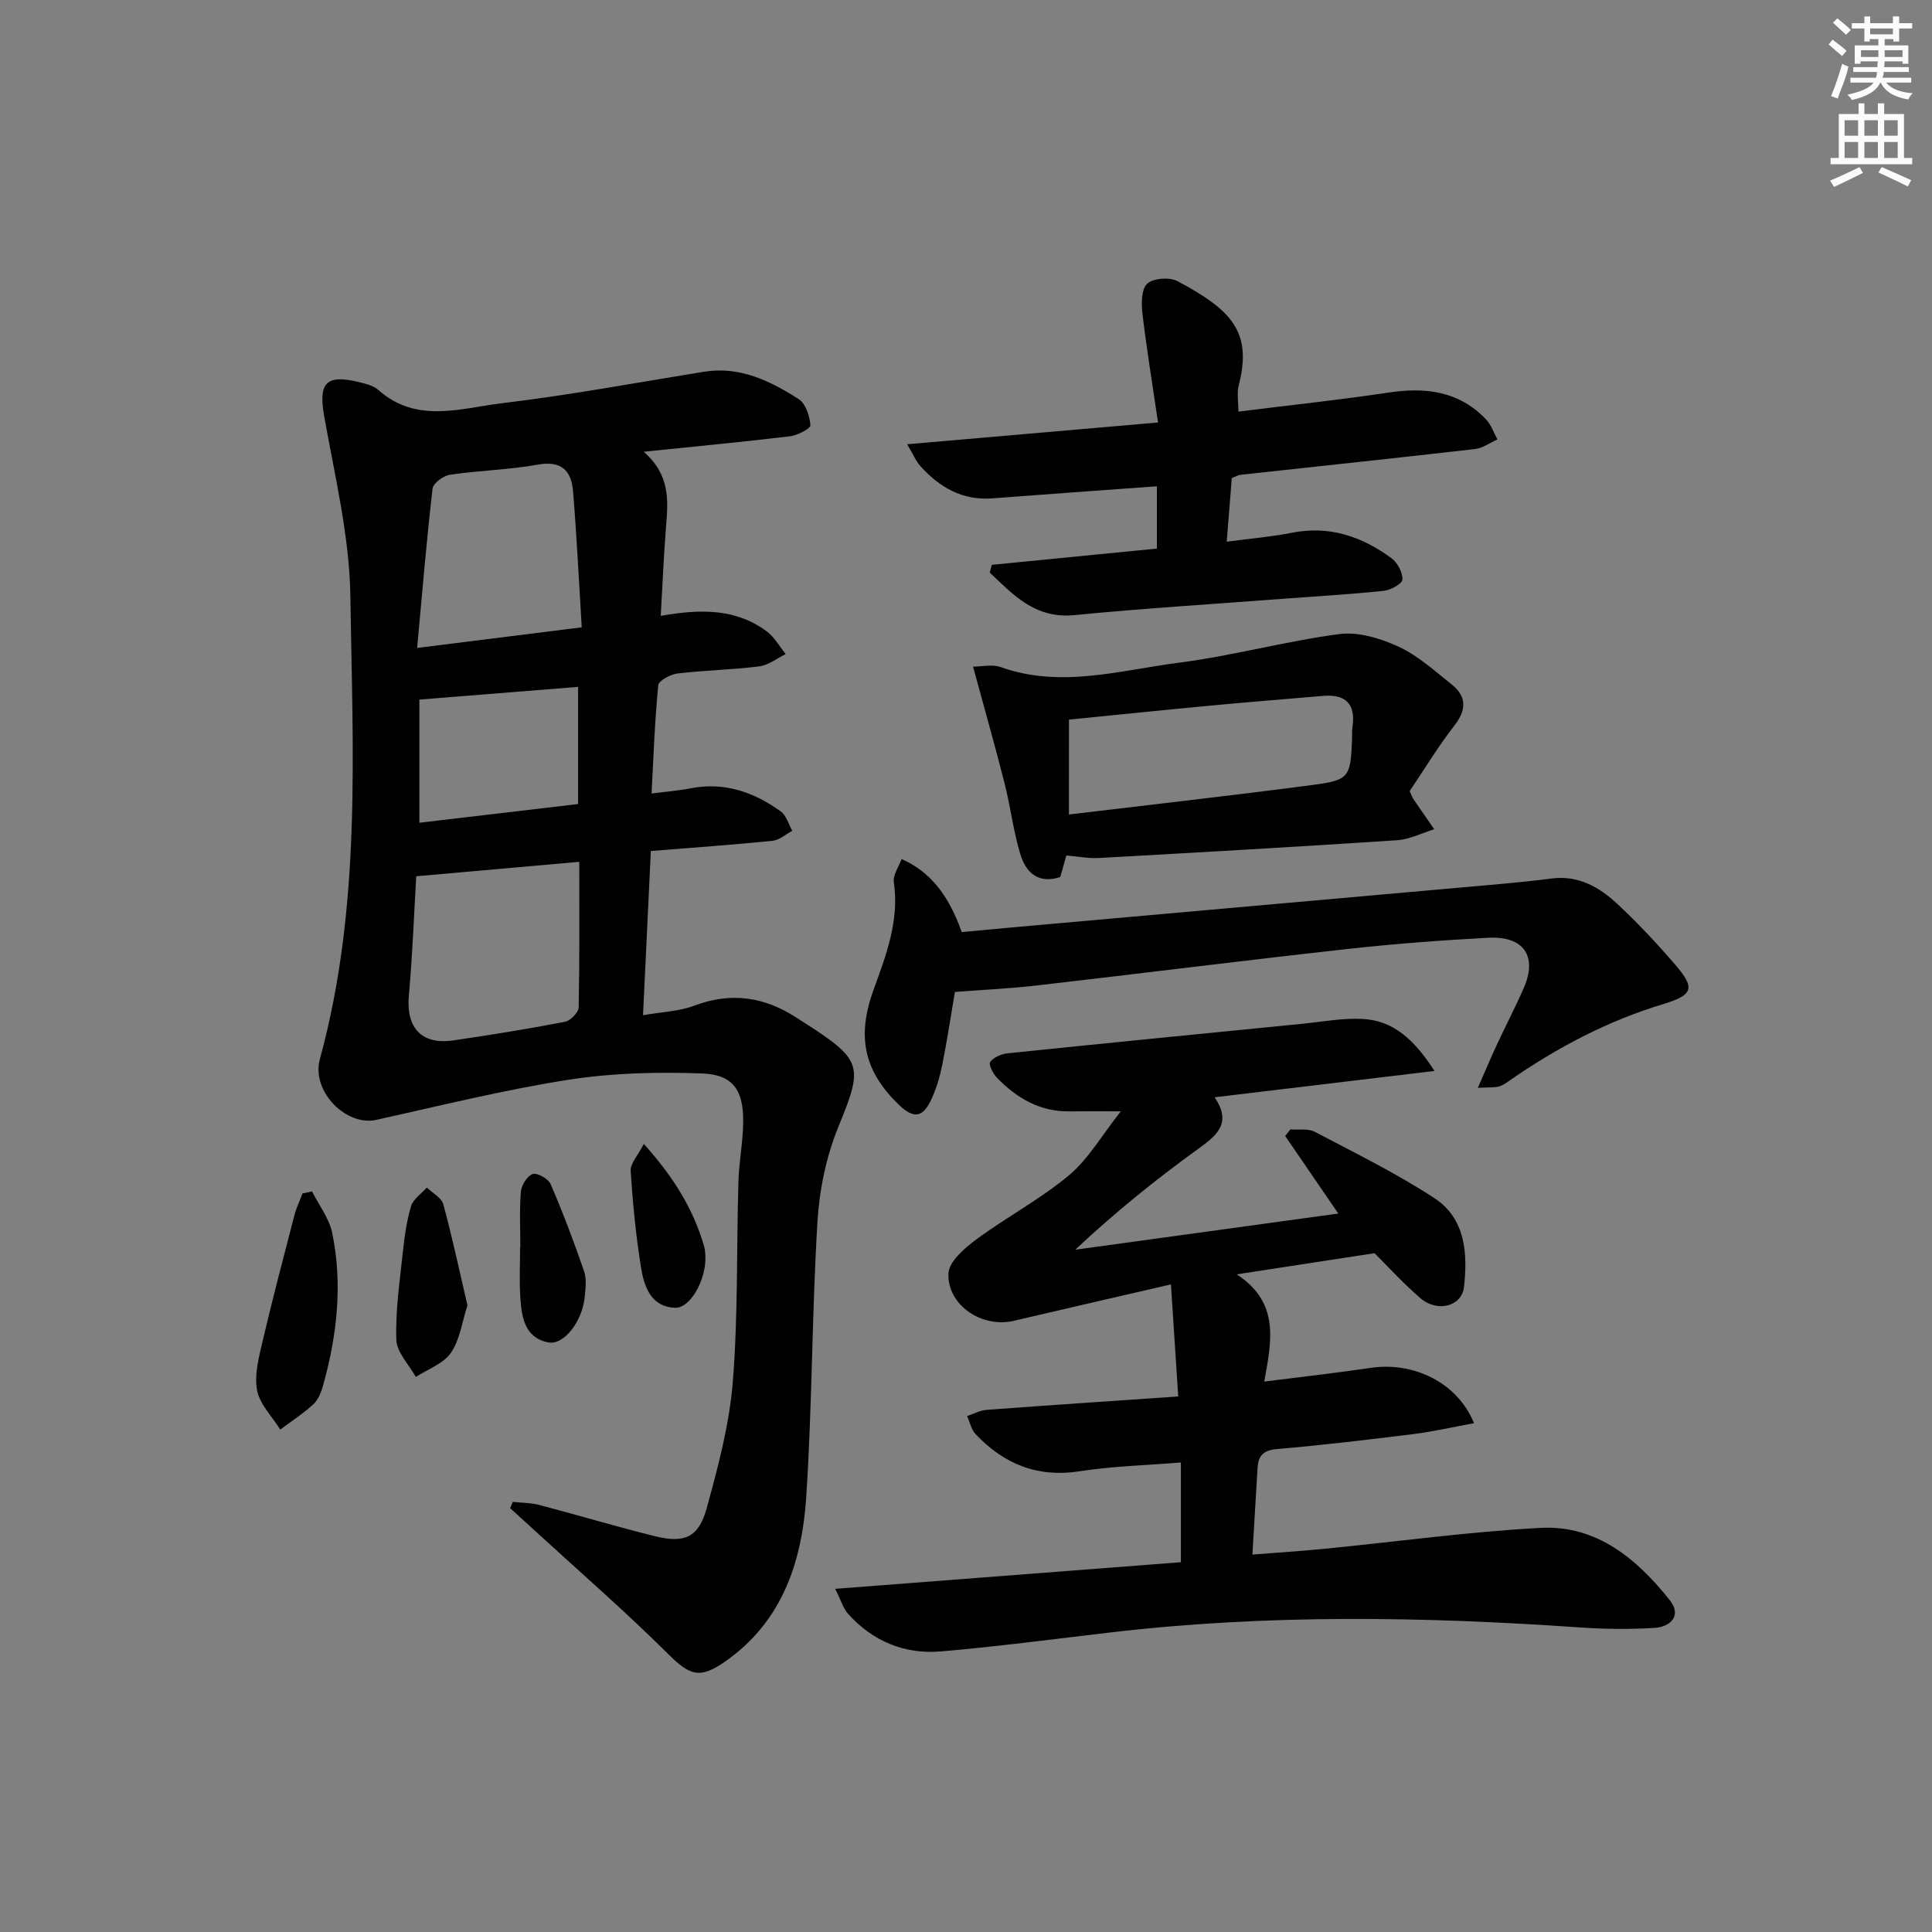 <svg enable-background="new 0 0 400 400" viewBox="0 0 400 400" xmlns="http://www.w3.org/2000/svg"><rect x="0" y="0" width="400" height="400" fill="#808080" stroke="none"/><g fill="#010102"><path d="m133.27 93.53c5.57 4.87 5.05 10.21 4.62 15.6-.48 5.93-.71 11.89-1.09 18.38 8.14-1.45 15.55-1.57 21.97 3.23 1.58 1.18 2.61 3.1 3.9 4.68-1.81.88-3.56 2.3-5.46 2.54-5.6.71-11.28.8-16.89 1.47-1.48.18-3.93 1.46-4.03 2.43-.72 7.23-.97 14.51-1.39 22.42 3.24-.41 5.67-.59 8.04-1.06 7.02-1.38 13.15.77 18.71 4.78 1.16.83 1.61 2.65 2.38 4.01-1.36.72-2.67 1.93-4.1 2.07-8.09.82-16.2 1.39-25.18 2.11-.53 11.14-1.06 22.15-1.62 34 3.94-.69 7.46-.79 10.58-1.97 7.69-2.91 14.66-1.83 21.35 2.58.69.46 1.4.89 2.1 1.34 11.48 7.41 11.49 8.76 6.42 21.15-2.52 6.15-3.94 13.06-4.34 19.72-1.14 18.92-1.08 37.92-2.31 56.83-.87 13.44-4.92 25.87-16.81 34.17-5.27 3.68-7.32 2.87-11.81-1.59-8.82-8.77-18.23-16.94-27.4-25.35-1.76-1.61-3.53-3.21-5.29-4.82.18-.43.36-.87.54-1.3 1.81.2 3.69.17 5.43.62 8.03 2.1 15.98 4.5 24.03 6.49 6.11 1.51 9.02.25 10.68-5.76 2.37-8.59 4.71-17.37 5.42-26.2 1.1-13.74.76-27.6 1.16-41.4.12-4.14.95-8.27.99-12.41.07-6.54-2.08-9.8-8.47-10.04-9.21-.34-18.6-.12-27.69 1.3-13.38 2.09-26.58 5.38-39.82 8.31-6.2 1.37-13.5-5.89-11.66-12.6 8.63-31.52 6.78-63.75 6.31-95.79-.18-12.48-3.24-24.96-5.43-37.36-1.19-6.77.34-8.67 7.11-7.02 1.44.35 3.08.73 4.13 1.66 7.91 7.02 17.03 3.76 25.6 2.73 13.99-1.68 27.86-4.26 41.78-6.51 7.45-1.2 13.73 1.88 19.64 5.67 1.45.93 2.27 3.51 2.42 5.41.05.67-2.68 2.09-4.25 2.28-9.68 1.16-19.38 2.07-30.27 3.2zm-13.34 84.9c-11.56 1.02-22.39 1.98-33.75 2.99-.45 7.52-.76 16.12-1.53 24.68-.6 6.69 2.6 10.27 9.25 9.3 7.71-1.13 15.41-2.37 23.07-3.85 1.14-.22 2.82-1.95 2.84-3.01.2-9.94.12-19.9.12-30.11zm-33.57-44.28c12.04-1.51 22.64-2.84 34.08-4.27-.6-9.78-1.04-19.01-1.8-28.22-.35-4.17-2.38-6.34-7.25-5.47-6.01 1.08-12.18 1.21-18.23 2.1-1.36.2-3.47 1.75-3.6 2.86-1.24 10.66-2.12 21.35-3.2 33zm33.33 32.32c0-8.57 0-16.34 0-24.26-10.94.88-21.64 1.73-32.86 2.63v25.5c10.98-1.29 21.79-2.56 32.86-3.87z"/><path d="m297 221.73c-15.81 1.89-30.39 3.64-45.53 5.45 3.69 5.46.39 7.94-3.57 10.81-8.73 6.32-17.13 13.09-25.28 20.75 18-2.48 36-4.95 54.46-7.49-3.73-5.44-7.37-10.75-11-16.06.36-.45.72-.91 1.08-1.36 1.69.14 3.65-.23 5.03.49 8.36 4.39 16.88 8.58 24.77 13.73 6.44 4.2 6.94 11.43 6.14 18.42-.46 4.01-5.5 5.32-9 2.32-3.52-3.03-6.66-6.49-9.52-9.33-9.29 1.43-18.19 2.79-28.53 4.38 9.03 5.91 7.18 13.89 5.7 22.2 7.99-1.02 15.04-1.8 22.06-2.84 8.92-1.33 18.01 3.12 21.37 11.46-4.31.78-8.4 1.73-12.55 2.25-9.4 1.17-18.81 2.29-28.25 3.1-2.8.24-3.86 1.37-4.01 3.86-.36 5.78-.69 11.57-1.07 17.99 5.27-.42 10.15-.73 15.02-1.21 14.88-1.46 29.73-3.53 44.64-4.32 11.58-.61 19.96 6.41 26.76 14.99 2.52 3.18.17 5.52-3.22 5.72-5.13.31-10.33.26-15.46-.1-32.41-2.26-64.79-2.76-97.13 1.04-11.71 1.37-23.41 2.93-35.15 3.93-7.48.63-14.06-2.1-19.16-7.77-1.02-1.13-1.46-2.77-2.68-5.19 24.53-1.89 48.09-3.7 71.57-5.51 0-6.97 0-13.42 0-20.65-7.24.59-14.17.76-20.95 1.82-8.74 1.36-15.68-1.5-21.53-7.66-.91-.96-1.21-2.5-1.79-3.77 1.35-.44 2.67-1.18 4.04-1.28 12.91-.97 25.83-1.82 39.68-2.78-.52-7.96-.99-15.28-1.51-23.2-11.66 2.7-22.13 5.1-32.59 7.55-6.48 1.52-13.72-3.2-13.48-9.8.09-2.45 3.34-5.26 5.77-7.06 6.25-4.62 13.24-8.31 19.18-13.27 4.04-3.38 6.81-8.29 10.74-13.25-4.5 0-7.6-.03-10.69.01-6.08.07-10.85-2.76-14.92-6.92-.83-.85-1.81-2.79-1.43-3.31.7-.97 2.29-1.66 3.58-1.79 20.31-2.1 40.63-4.1 60.96-6.11 4.12-.41 8.26-1.2 12.36-1.02 6.47.26 10.83 4.19 15.09 10.78z"/><path d="m205.35 116.94c11.33-1.11 22.66-2.23 34.17-3.36 0-4.33 0-8.52 0-12.9-11.65.85-22.87 1.64-34.09 2.5-6.2.47-10.92-2.29-14.88-6.68-.91-1.01-1.45-2.36-2.73-4.52 17.59-1.53 34.17-2.97 51.94-4.51-1.17-8-2.38-15.29-3.24-22.62-.24-2.06-.2-5.06 1.02-6.14 1.3-1.14 4.62-1.37 6.26-.5 11.33 6.05 15.51 10.59 12.65 21.65-.39 1.52-.05 3.24-.05 5.36 10.52-1.32 20.85-2.41 31.12-3.95 7.68-1.15 14.6-.29 20.17 5.59 1.05 1.11 1.58 2.73 2.34 4.12-1.55.69-3.05 1.81-4.66 1.99-16.16 1.86-32.35 3.56-48.52 5.33-.47.05-.92.34-1.82.69-.32 4.06-.66 8.27-1.05 13.16 5.05-.67 9.33-1.02 13.5-1.85 7.76-1.54 14.49.78 20.6 5.26 1.25.92 2.33 2.95 2.28 4.42-.03.86-2.41 2.19-3.84 2.34-6.92.73-13.88 1.12-20.83 1.65-14.41 1.09-28.85 1.98-43.23 3.38-8.14.8-12.64-4.16-17.55-8.81.16-.53.3-1.06.44-1.6z"/><path d="m305.97 225.22c1.61-3.67 2.74-6.35 3.97-8.99 1.82-3.92 3.83-7.76 5.56-11.72 2.84-6.51-.01-10.74-7.32-10.36-9.79.52-19.57 1.26-29.31 2.34-21.45 2.38-42.86 5.08-64.29 7.55-5.55.64-11.15.89-16.88 1.33-.8 4.7-1.58 9.91-2.61 15.07-.48 2.42-1.2 4.86-2.23 7.1-1.79 3.9-3.69 4.14-6.75 1.2-7.31-7.04-8.75-14.21-5.22-23.9 2.6-7.14 5.33-14.28 4.17-22.21-.22-1.47 1.02-3.15 1.6-4.78 5.84 2.59 9.66 7.28 12.46 15.13 3.37-.32 6.94-.66 10.5-.98 33.76-3 67.51-5.99 101.27-9 3.47-.31 6.94-.68 10.39-1.12 5.46-.7 9.8 1.76 13.5 5.2 4.26 3.95 8.25 8.23 12.04 12.63 4.13 4.79 3.83 6.27-2.36 8.14-11.61 3.5-22.11 9.05-32 15.92-.68.47-1.39.99-2.17 1.19-.91.23-1.89.14-4.32.26z"/><path d="m201.46 138.02c1.86 0 3.99-.53 5.7.08 12.42 4.46 24.65.68 36.83-.88 11.17-1.43 22.13-4.47 33.29-5.94 3.94-.52 8.53.88 12.27 2.6 4 1.84 7.43 4.99 10.94 7.77 3.18 2.52 3.2 5.26.61 8.59-3.43 4.42-6.34 9.25-9.25 13.56.47 1.01.57 1.33.75 1.6 1.44 2.1 2.89 4.2 4.34 6.29-2.56.78-5.09 2.1-7.69 2.27-20.58 1.36-41.16 2.53-61.75 3.68-2.1.12-4.24-.31-6.73-.52-.4 1.41-.81 2.91-1.25 4.46-4.68 1.53-7.18-1.06-8.31-4.84-1.42-4.75-2-9.74-3.22-14.55-1.97-7.75-4.17-15.47-6.53-24.17zm19.85 30.61c17.09-2.05 33.89-3.93 50.64-6.14 7.41-.98 7.67-1.64 7.98-9.46.03-.83-.05-1.68.08-2.49.72-4.79-1.39-6.86-6.11-6.46-7.77.66-15.55 1.28-23.31 2.01-9.72.91-19.44 1.92-29.27 2.9-.01 6.44-.01 12.85-.01 19.64z"/><path d="m64.6 246.67c1.43 2.84 3.54 5.54 4.17 8.55 2.2 10.61 1.03 21.15-1.85 31.52-.39 1.42-.99 3.01-2.01 3.97-2.11 1.96-4.57 3.53-6.89 5.26-1.68-2.7-4.26-5.24-4.8-8.16-.6-3.23.39-6.87 1.17-10.22 2.04-8.71 4.33-17.37 6.58-26.04.4-1.53 1.1-2.97 1.66-4.46.66-.14 1.31-.28 1.97-.42z"/><path d="m96.78 270.26c-1.12 3.44-1.56 7.13-3.43 9.83-1.56 2.26-4.78 3.38-7.26 5-1.42-2.57-3.94-5.09-4.03-7.7-.21-5.93.68-11.9 1.31-17.84.35-3.29.79-6.63 1.72-9.79.44-1.49 2.14-2.61 3.28-3.89 1.18 1.14 3.04 2.1 3.41 3.46 1.87 6.86 3.34 13.81 5 20.93z"/><path d="m107.73 258.17c0-3.83-.21-7.68.12-11.48.12-1.34 1.35-3.29 2.46-3.62.98-.29 3.22.99 3.69 2.09 2.55 5.91 4.84 11.95 6.93 18.04.56 1.64.3 3.65.11 5.46-.52 4.96-4.3 9.89-7.52 9.27-4.89-.94-5.52-5.23-5.79-9.27-.23-3.48-.05-6.99-.05-10.49z"/><path d="m133.3 236.84c6.34 7.06 10.29 13.63 12.49 21.23.18.63.22 1.3.25 1.96.23 4.75-3.03 10.82-6.25 10.73-4.95-.15-6.42-4.31-7.05-8.21-1.08-6.66-1.74-13.41-2.16-20.15-.1-1.52 1.48-3.15 2.72-5.56z"/></g><path d="m378.6 9.2.8-1c.9.7 1.9 1.4 2.9 2.3l-.9 1.1c-1.1-.9-2-1.7-2.8-2.4zm.5 10.7c.9-2.1 1.6-4.3 2.3-6.7.4.2.8.4 1.3.6-.7 3.1-1.5 4.3-2.2 6.6zm.4-15.2.9-.9c1 .8 2 1.6 2.8 2.4l-1 1c-1-.9-1.9-1.8-2.7-2.5zm12.5-1.3h1.2v1.4h2.7v1.1h-2.7v2.7h-1.2v-.5h-1.8v1.3h4.9v3.8h-1.2v-.5h-3.7c0 .4-.1.9-.1 1.2h5.1v1h-5.2c0 .5-.1.9-.3 1.2h6v1h-5.2c1.1 1.3 2.9 2 5.5 2.2-.4.4-.7.8-.9 1.3-2.9-.5-4.8-1.6-5.7-3.5h-.1c-.8 1.7-2.7 2.9-5.9 3.6-.2-.4-.6-.8-.9-1.1 2.8-.6 4.6-1.4 5.4-2.5h-4.8v-1h5.3c.1-.3.2-.7.2-1.2h-4.9v-1h5c0-.4 0-.8.1-1.2h-3.6v.5h-1.2v-3.8h4.9v-1.3h-1.8v.5h-1.1v-2.7h-2.6v-1.1h2.6v-1.4h1.2v1.4h4.7v-1.4zm-6.7 8.4h3.6c0-.4 0-.9 0-1.4h-3.6zm1.9-4.7h4.7v-1.2h-4.7zm6.7 3.3h-3.7v1.4h3.7z" fill="#fcfafa"/><path d="m384.7 21.4h1.3v2.2h2.8v-2.2h1.3v2.2h4.1v9.1h1.7v1.3h-16.9v-1.3h1.7v-9.1h4.1v-2.2zm.3 13.2.7 1.2c-1.8.9-3.8 1.9-6 2.9-.2-.4-.5-.8-.8-1.3 2.4-1 4.4-2 6.1-2.8zm-3.1-6.5h2.8v-3.2h-2.8zm0 4.6h2.8v-3.3h-2.8v3.2zm4.1-4.6h2.8v-3.2h-2.8zm0 4.6h2.8v-3.3h-2.8zm3.6 1.9c2.1.9 4.1 1.8 6.1 2.7l-.7 1.3c-2.2-1.1-4.2-2-6.1-2.9zm3.3-9.7h-2.8v3.2h2.8zm-2.8 7.8h2.8v-3.3h-2.8z" fill="#fcfafa"/></svg>